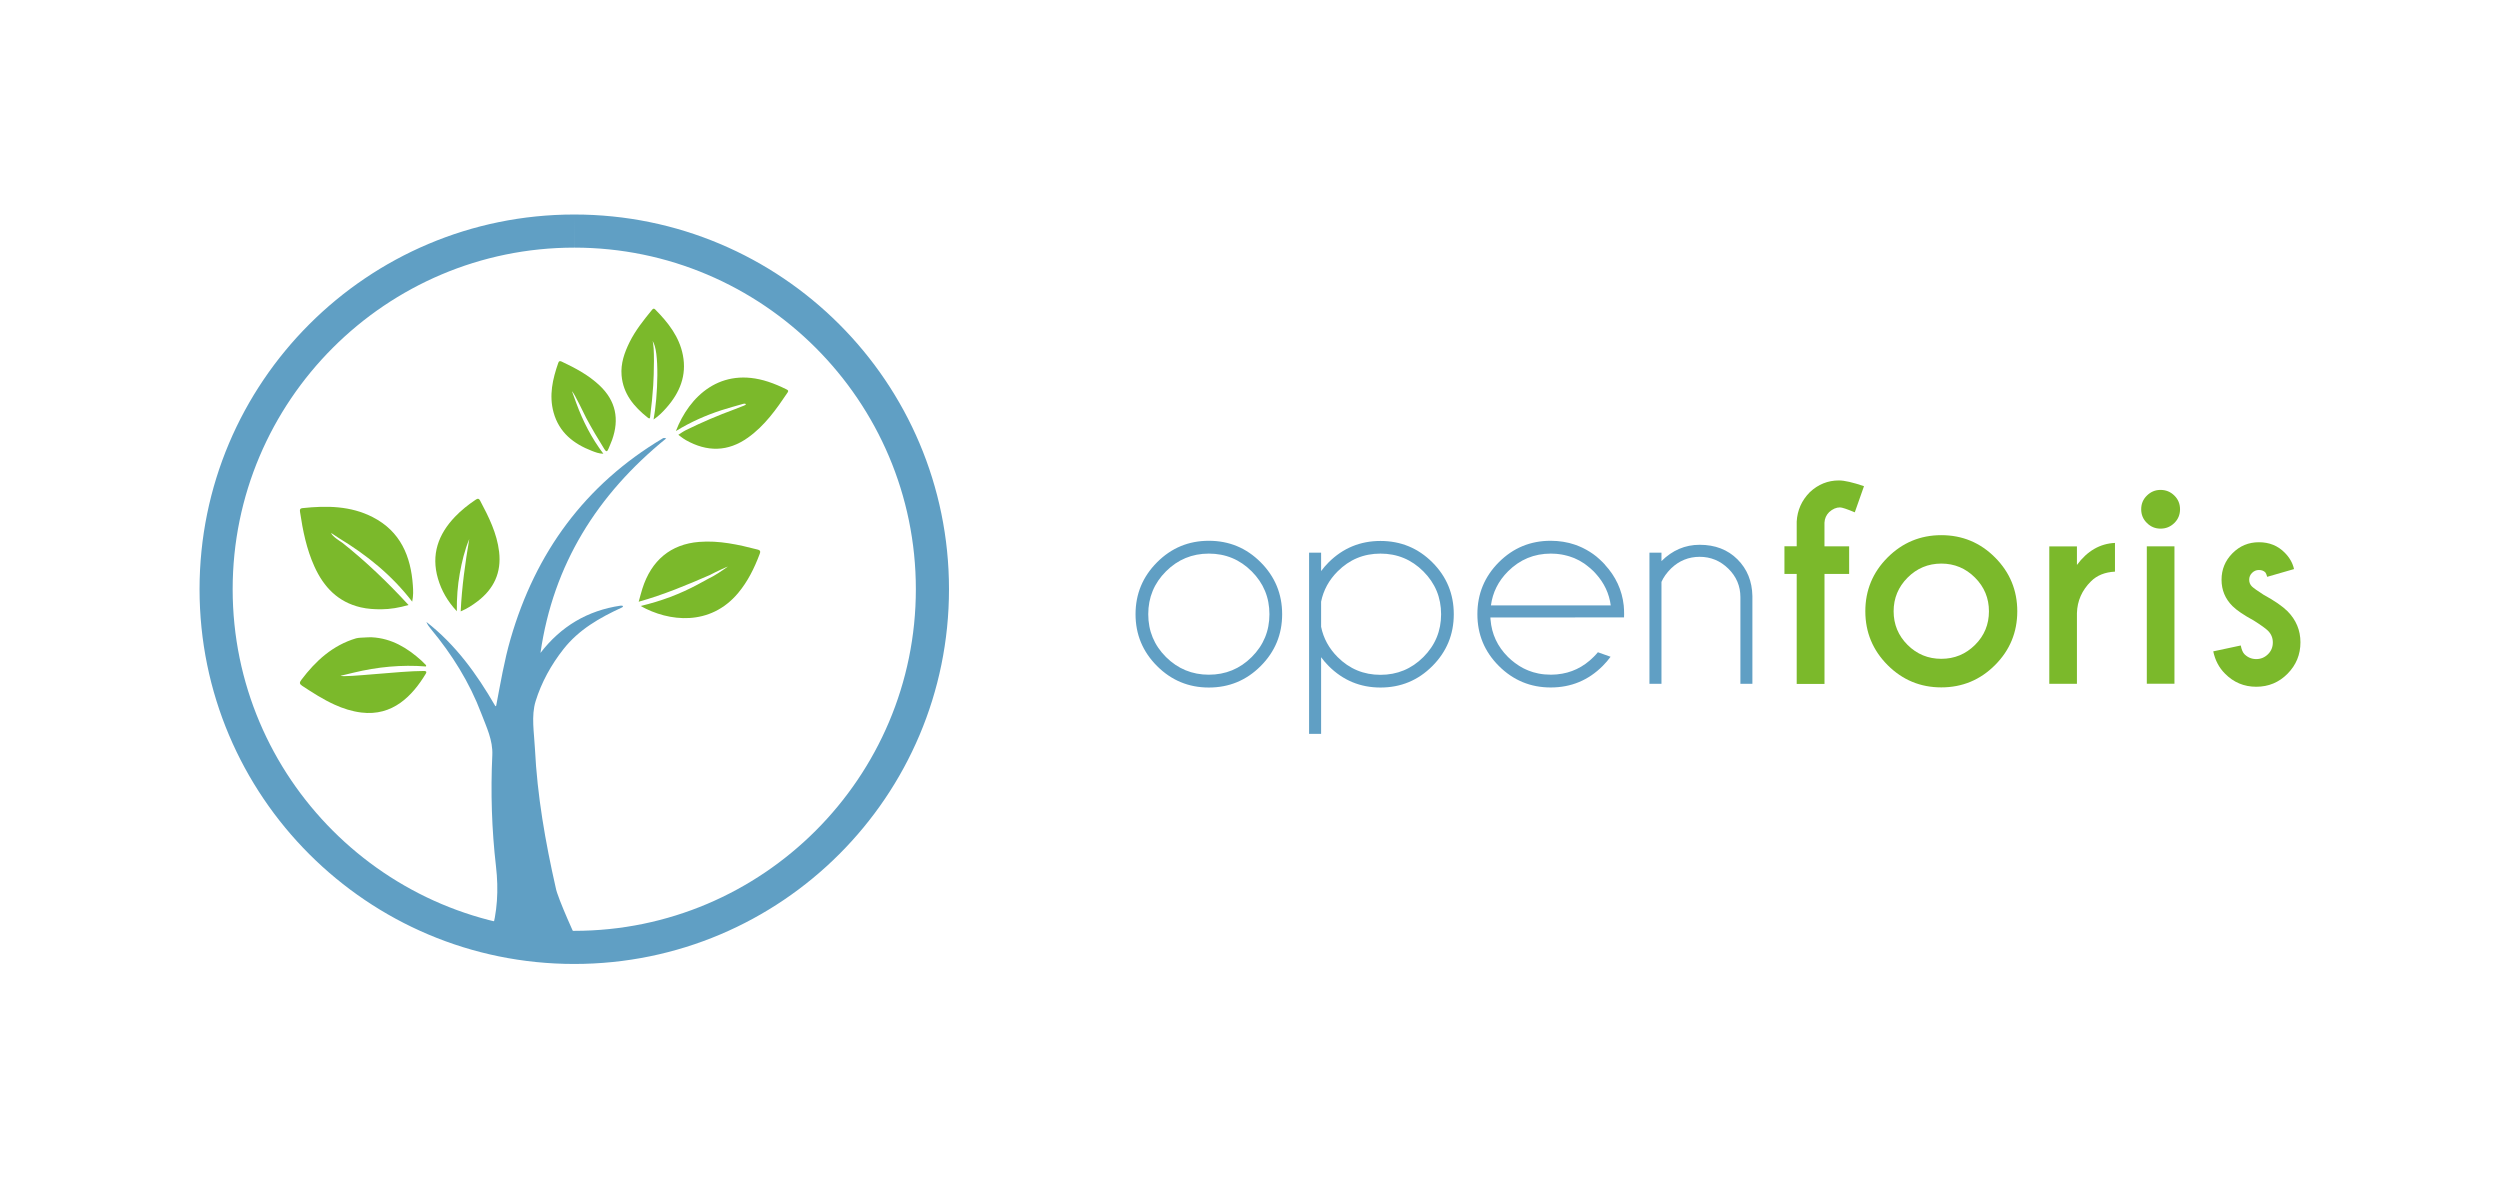 <?xml version="1.0" encoding="utf-8"?>
<!-- Generator: Adobe Illustrator 28.1.0, SVG Export Plug-In . SVG Version: 6.00 Build 0)  -->
<svg version="1.1" id="Livello_14" xmlns="http://www.w3.org/2000/svg" xmlns:xlink="http://www.w3.org/1999/xlink" x="0px" y="0px"
	 viewBox="0 0 841.89 396.85" style="enable-background:new 0 0 841.89 396.85;" xml:space="preserve">
<style type="text/css">
	.st0{fill:#609FC4;}
	.st1{fill:#7BB92B;}
	.st2{fill:#629FC4;}
</style>
<g>
	<g>
		<g>
			<path class="st0" d="M407.08,182.11c6.84,0,12.66,2.42,17.47,7.25c4.81,4.82,7.22,10.65,7.22,17.49c0,6.8-2.41,12.62-7.22,17.44
				c-4.8,4.82-10.63,7.24-17.47,7.24c-6.8,0-12.62-2.42-17.44-7.24c-4.82-4.82-7.24-10.64-7.24-17.44c0-6.84,2.42-12.66,7.24-17.49
				C394.46,184.52,400.28,182.11,407.08,182.11 M392.65,192.41c-3.99,3.99-5.97,8.8-5.97,14.43c0,5.64,1.99,10.44,5.97,14.42
				c3.99,3.96,8.8,5.95,14.43,5.95c5.64,0,10.46-1.98,14.44-5.95c3.99-3.98,5.97-8.78,5.97-14.42c0-5.64-1.98-10.44-5.97-14.43
				c-3.99-3.99-8.8-5.98-14.44-5.98C401.44,186.43,396.63,188.43,392.65,192.41"/>
			<path class="st0" d="M440.84,186.12h4.05v6.2c0.74-1.01,1.6-2.01,2.55-2.96c4.84-4.8,10.65-7.19,17.45-7.19
				c6.83,0,12.66,2.41,17.47,7.21c4.81,4.81,7.21,10.63,7.21,17.47c0,6.8-2.4,12.62-7.21,17.44c-4.8,4.83-10.65,7.24-17.47,7.24
				c-6.8,0-12.61-2.41-17.45-7.24c-0.95-0.96-1.81-1.95-2.55-2.97v25.81h-4.05V186.12z M444.89,202.62v8.45
				c0.78,3.87,2.64,7.27,5.57,10.21c3.99,3.98,8.79,5.97,14.42,5.97c5.64,0,10.45-1.99,14.44-5.97c3.99-3.99,5.98-8.8,5.98-14.43
				c0-5.64-1.99-10.45-5.98-14.44c-3.99-3.99-8.8-5.98-14.44-5.98c-5.64,0-10.43,1.99-14.42,5.98
				C447.53,195.34,445.67,198.75,444.89,202.62"/>
			<path class="st0" d="M559.51,195.96v34.31h-4.05v-44.16h4.05v2.84c3.69-3.66,7.97-5.49,12.86-5.49c5.22,0,9.46,1.64,12.73,4.9
				c3.27,3.26,4.94,7.38,5.03,12.36v29.55h-4.04v-29.18c0-3.75-1.36-6.94-4.07-9.6c-2.71-2.65-5.93-3.98-9.64-3.98
				s-6.93,1.31-9.63,3.91C561.28,192.89,560.18,194.4,559.51,195.96"/>
			<path class="st1" d="M614.41,193.27v37.05h-9.36v-37.05h-4.13v-9.31h4.13v-8.32c0.21-3.83,1.69-7.13,4.41-9.89
				c2.81-2.64,6.09-3.96,9.8-3.96c1.87,0,4.68,0.65,8.45,1.93l-3.1,8.81c-2.64-1.11-4.3-1.66-4.99-1.66c-1.26,0-2.46,0.53-3.64,1.58
				c-0.99,1-1.51,2.17-1.58,3.56v7.96h8.31v9.31H614.41z"/>
			<path class="st1" d="M653.74,180.22c7.07,0,13.11,2.5,18.1,7.51c4.99,5,7.49,11.05,7.49,18.12c0,7.07-2.49,13.11-7.49,18.12
				c-4.99,5-11.03,7.51-18.1,7.51c-7.05,0-13.07-2.5-18.08-7.51c-4.99-5.01-7.5-11.05-7.5-18.12s2.5-13.11,7.5-18.12
				C640.67,182.73,646.7,180.22,653.74,180.22 M642.39,194.52c-3.13,3.14-4.7,6.93-4.7,11.33c0,4.43,1.58,8.22,4.7,11.33
				c3.13,3.12,6.92,4.68,11.36,4.68c4.43,0,8.22-1.57,11.35-4.68c3.14-3.12,4.69-6.89,4.69-11.33c0-4.41-1.56-8.19-4.69-11.33
				c-3.13-3.14-6.92-4.73-11.35-4.73C649.3,189.8,645.52,191.38,642.39,194.52"/>
			<path class="st1" d="M699.42,190.25c3.48-4.71,7.74-7.18,12.81-7.42v9.67c-3.39,0.18-6.09,1.27-8.09,3.28
				c-3.03,3-4.61,6.57-4.72,10.7v23.79h-9.31V184h9.31V190.25z"/>
			<path class="st1" d="M732.21,166.87c1.29,1.26,1.93,2.8,1.93,4.63s-0.65,3.38-1.93,4.63c-1.28,1.26-2.83,1.89-4.64,1.89
				c-1.76,0-3.29-0.62-4.57-1.89c-1.3-1.26-1.94-2.8-1.94-4.63s0.64-3.38,1.94-4.63c1.29-1.26,2.81-1.89,4.57-1.89
				C729.38,164.98,730.93,165.61,732.21,166.87 M732.26,230.26h-9.31v-46.27h9.31V230.26z"/>
			<path class="st1" d="M755.86,220.33c1.11,1.08,2.42,1.62,3.95,1.62c1.52,0,2.84-0.55,3.93-1.62c1.11-1.08,1.65-2.41,1.65-4
				c0-1.52-0.55-2.83-1.62-3.91c-0.75-0.75-2.35-1.9-4.81-3.46c-3.37-1.83-5.74-3.45-7.16-4.86c-2.46-2.46-3.68-5.41-3.68-8.86
				c0-3.47,1.22-6.45,3.68-8.93c2.46-2.48,5.44-3.71,8.91-3.71c3.48,0,6.38,1.17,8.68,3.51c1.64,1.64,2.69,3.5,3.14,5.53l-9.04,2.61
				c-0.2-0.75-0.42-1.25-0.62-1.49c-0.54-0.54-1.26-0.81-2.16-0.81c-0.9,0-1.67,0.33-2.31,0.97c-0.65,0.64-0.97,1.42-0.97,2.31
				c0,0.9,0.3,1.66,0.94,2.29c0.57,0.54,1.86,1.45,3.86,2.74c3.72,2.03,6.41,3.9,8.1,5.57c2.9,2.94,4.36,6.43,4.36,10.47
				c0,4.14-1.45,7.66-4.35,10.59c-2.89,2.93-6.41,4.38-10.54,4.38c-4.1,0-7.62-1.47-10.51-4.41c-2.02-2.01-3.33-4.51-3.96-7.51
				l9.26-1.98C754.86,218.79,755.29,219.76,755.86,220.33"/>
		</g>
		<path class="st2" d="M546.8,203.89c-0.57-5.2-2.7-9.77-6.33-13.71l0.02-0.02c-0.25-0.27-0.49-0.55-0.77-0.81
			c-0.72-0.71-1.44-1.38-2.16-1.97c-1.41-1.13-2.9-2.06-4.46-2.82c-0.12-0.06-0.24-0.12-0.37-0.18c-0.28-0.13-0.56-0.25-0.84-0.37
			c-0.4-0.17-0.81-0.33-1.22-0.48c-0.2-0.07-0.4-0.13-0.6-0.2c-0.44-0.14-0.87-0.27-1.32-0.39c-0.12-0.03-0.24-0.07-0.36-0.1
			c-0.57-0.14-1.15-0.25-1.73-0.35c-0.11-0.02-0.23-0.04-0.34-0.06c-0.6-0.09-1.22-0.17-1.84-0.22c-0.09-0.01-0.18-0.01-0.26-0.02
			c-0.65-0.05-1.32-0.08-1.99-0.08c-6.84-0.01-12.66,2.4-17.47,7.21c-4.83,4.83-7.24,10.67-7.24,17.49
			c-0.01,6.83,2.4,12.63,7.22,17.45c2.42,2.42,5.09,4.23,8,5.44c2.91,1.21,6.07,1.81,9.48,1.81c6.83,0,12.66-2.41,17.49-7.24
			c1-0.99,1.87-2.03,2.66-3.1l-4.27-1.52c-0.45,0.55-0.93,1.06-1.45,1.58c-3.47,3.47-7.57,5.43-12.3,5.87l0,0
			c-0.13,0.01-0.25,0.02-0.38,0.03c-0.42,0.03-0.85,0.05-1.28,0.06c-0.16,0-0.32,0.01-0.48,0.01c-1.39,0-2.73-0.12-4.02-0.37
			c-0.09-0.02-0.18-0.04-0.27-0.06c-0.52-0.11-1.04-0.23-1.55-0.38c-0.21-0.06-0.42-0.14-0.63-0.21c-0.37-0.12-0.73-0.24-1.09-0.39
			c-0.3-0.12-0.6-0.26-0.89-0.39c-0.25-0.11-0.5-0.23-0.74-0.35c-0.38-0.19-0.75-0.41-1.11-0.63c-0.14-0.08-0.28-0.16-0.41-0.25
			c-0.45-0.29-0.9-0.6-1.33-0.92c-0.03-0.02-0.05-0.04-0.08-0.06c-0.79-0.6-1.56-1.24-2.29-1.97c-3.52-3.52-5.46-7.69-5.85-12.51
			c-0.01-0.1-0.02-0.19-0.03-0.29c-0.01-0.16-0.01-0.33-0.02-0.49l45-0.01c0.01-0.37,0.04-0.73,0.03-1.12
			C546.93,205.8,546.89,204.82,546.8,203.89z M502.08,203.89c0.58-4.39,2.49-8.23,5.77-11.5c3.99-3.97,8.79-5.96,14.4-5.96
			c0.43,0,0.85,0.02,1.27,0.05c0.17,0.01,0.34,0.01,0.51,0.02c0.34,0.03,0.67,0.07,1,0.11c0.3,0.04,0.59,0.08,0.89,0.13
			c0.29,0.05,0.57,0.11,0.85,0.17c0.34,0.07,0.68,0.16,1.01,0.25c0.24,0.06,0.47,0.13,0.71,0.2c0.41,0.13,0.82,0.28,1.22,0.43
			c0.15,0.06,0.3,0.11,0.45,0.17c0.57,0.24,1.12,0.5,1.66,0.79c0.02,0.01,0.04,0.03,0.06,0.04c0.52,0.28,1.02,0.59,1.52,0.92
			c0.11,0.07,0.22,0.16,0.33,0.23c0.25,0.17,0.48,0.36,0.72,0.55c0.75,0.58,1.49,1.19,2.19,1.89c0.27,0.27,0.52,0.56,0.78,0.84
			c2.8,3.09,4.48,6.65,5.01,10.66H502.08z"/>
	</g>
	<path class="st0" d="M193.39,72.24v11.15c63.42,0,115.03,51.6,115.03,115.03c0.01,63.43-51.59,115.04-115.04,115.05
		c-63.42,0-115.03-51.6-115.03-115.03C78.35,135,129.95,83.4,193.38,83.39L193.39,72.24 M193.38,72.24
		C123.69,72.24,67.2,128.74,67.2,198.44c0.01,69.69,56.51,126.18,126.2,126.18c69.69-0.01,126.18-56.51,126.18-126.2
		S263.07,72.23,193.38,72.24L193.38,72.24z"/>
	<g>
		<g id="aaC2Ge_00000139999824947099952830000014547633057899755419_">
			<g>
				<path class="st1" d="M227.61,145.16c4.51-11.74,15.1-21.82,31.05-16.62c2.11,0.69,4.14,1.56,6.12,2.55
					c0.49,0.25,0.89,0.43,0.46,1.07c-3.79,5.65-7.71,11.19-13.35,15.21c-6.78,4.84-13.79,4.86-20.93,0.84
					c-0.93-0.52-2.52-1.79-2.52-1.79s1.64-1.13,2.58-1.59c5.34-2.62,10.81-4.96,16.4-7.01c1.05-0.38,2.08-0.8,3.12-1.22
					c0.24-0.1,0.67-0.31,0.64-0.48c-0.03-0.17-0.54-0.23-0.84-0.14c-2.45,0.7-4.92,1.37-7.35,2.15
					C237.71,139.85,232.63,142.08,227.61,145.16z"/>
				<path class="st1" d="M115.36,182.84c7.9,6.28,15.17,13.24,22.22,20.9c-3.16,0.91-6.14,1.42-9.13,1.44
					c-2.31,0.01-4.65-0.11-6.96-0.65c-7.7-1.79-12.47-6.84-15.6-13.74c-2.65-5.84-3.91-12.07-4.85-18.37
					c-0.11-0.74-0.08-1.21,0.86-1.31c8.12-0.86,16.16-0.79,23.62,3.04c9.33,4.79,12.85,13.14,13.52,23.07
					c0.11,1.66,0.19,3.34-0.23,5.39c-6.92-8.99-15.35-15.74-24.7-21.41c-0.87-0.58-1.74-1.16-2.62-1.74
					c0.4,1.22,3.15,2.86,3.57,3.17C115.16,182.69,115.26,182.76,115.36,182.84z"/>
				<path class="st1" d="M219.97,129.86c-0.23,3.38-0.55,6.76-1,10.12c-0.06,0.45,0.07,1.37-0.85,0.65
					c-4.65-3.67-8.28-8.01-8.8-14.22c-0.33-4,0.95-7.65,2.69-11.18c1.96-3.95,4.69-7.37,7.46-10.76c0.33-0.4,0.64-0.79,1.18-0.25
					c4.34,4.39,8.11,9.15,9.32,15.4c1.32,6.82-1.04,12.57-5.48,17.62c-1.26,1.43-2.58,2.81-4.4,4.04
					c1.44-7.46,2.09-23.48-0.36-26.42C220.48,116.39,220.21,126.24,219.97,129.86z"/>
				<path class="st1" d="M194.09,135.81c2.21,6.01,5.09,11.68,9.1,16.99c-1.52-0.04-2.69-0.51-3.83-0.95
					c-6.22-2.39-11.06-6.21-12.93-12.92c-1.6-5.76-0.33-11.3,1.58-16.75c0.21-0.59,0.53-0.7,1.12-0.42c4.6,2.17,9.06,4.53,12.8,8.06
					c5.47,5.18,6.69,11.33,4.2,18.32c-0.36,1.02-0.83,1.99-1.23,3c-0.4,1-0.75,1.1-1.37,0.11c-2.17-3.46-4.24-6.97-6.16-10.57
					c-0.89-1.67-3.69-7.81-4.76-8.95C193.11,133.09,193.6,134.45,194.09,135.81z"/>
				<path class="st1" d="M235.1,196.76c-6.06,3.28-12.49,5.68-19.37,7.31c9.53,5.36,23.43,6.89,32.85-4.38
					c3.26-3.9,5.46-8.39,7.24-13.11c0.3-0.78,0.31-1.26-0.68-1.51c-6.47-1.67-12.97-3.12-19.72-2.58
					c-9.52,0.76-16.08,6.2-19.1,15.75c-0.42,1.32-0.75,2.67-1.24,4.4c8.43-2.37,16.2-5.62,23.94-8.99c1.95-1.04,6.32-3.06,6.01-2.79
					c-2.12,1.49-4.24,2.97-6.59,4.08C238.29,195.03,235.57,196.5,235.1,196.76z"/>
				<path class="st1" d="M125.22,214.61c6.66,0.35,11.97,3.58,16.75,7.9c0.53,0.48,1.02,1.01,1.53,1.52
					c0.03,0.03-0.01,0.11-0.03,0.41c-8.23-0.65-16.37,0.14-24.39,2.08c-1.47,0.35-2.94,0.7-4.42,1.06
					c1.52,0.66,20.02-1.63,27.94-1.62c0.62,0,1.33,0.02,0.76,0.96c-4.49,7.42-11.12,14.34-21.69,13.03
					c-3.15-0.39-6.15-1.35-9.02-2.66c-3.83-1.74-7.36-4.02-10.87-6.32c-0.96-0.63-0.99-1.12-0.31-2.01
					c4.83-6.41,10.54-11.64,18.44-14c0.75-0.22,2.59-0.26,2.74-0.27c0,0,0.07,0,0.07,0c0.17-0.01,0.34-0.03,0.52-0.04
					c0.32-0.01,0.64-0.02,0.96-0.03c0.14-0.01,0.28-0.02,0.42-0.02c0,0,0.07,0,0.07,0C124.86,214.59,125.04,214.6,125.22,214.61z"/>
				<path class="st1" d="M155.14,205.89c0.4-8.4,1.54-16.38,2.88-24.35c-1.56,3.75-2.48,7.65-3.19,11.61
					c-0.73,4.06-1.03,8.16-0.99,12.69c-3.13-3.36-5.17-6.94-6.35-10.97c-2.37-8.11,0.09-14.95,5.75-20.86
					c2.04-2.13,4.34-3.97,6.79-5.62c0.72-0.48,1.17-0.72,1.67,0.24c2.89,5.45,5.65,10.94,6.38,17.2c0.82,7.03-1.79,12.54-7.36,16.74
					C159.07,203.82,157.33,204.96,155.14,205.89z"/>
			</g>
		</g>
		<g>
			<path class="st0" d="M187.14,298.93c-3.5-15.44-6.22-30.99-7-46.83c-0.26-5.35-1.31-10.98,0.24-15.99
				c1.94-6.28,5.2-12.21,9.37-17.51c5.2-6.61,12.22-10.59,19.66-14.01c0.5-0.23,0.37-0.42,0.3-0.53c-0.07-0.1-0.5-0.15-0.74-0.1
				c-11.12,1.64-20.07,6.96-26.96,15.91c4.29-29.79,19.14-53.38,42.34-72.23c-0.68-0.23-0.95-0.15-1.19,0
				c-26.17,15.61-42.81,38.43-51.23,67.52c-2.13,7.35-3.37,14.87-4.81,22.36c-0.07,0.42-0.24,0.34-0.4,0.11
				c-6.17-10.67-13.3-20.54-23.13-28.19c0.36,0.91,0.92,1.66,1.52,2.38c7.15,8.61,13.02,18,16.99,28.49c1.71,4.52,3.93,8.97,3.69,14
				c-0.58,12.52-0.2,25.02,1.24,37.47c0.92,7.94,0.46,15.47-1.67,22.58c0.76-0.69,1.41,1.71,12.94,4.11
				c11.53,2.4,16.27-1.26,16.27-1.26S187.69,302.31,187.14,298.93z"/>
		</g>
	</g>
</g>
</svg>
